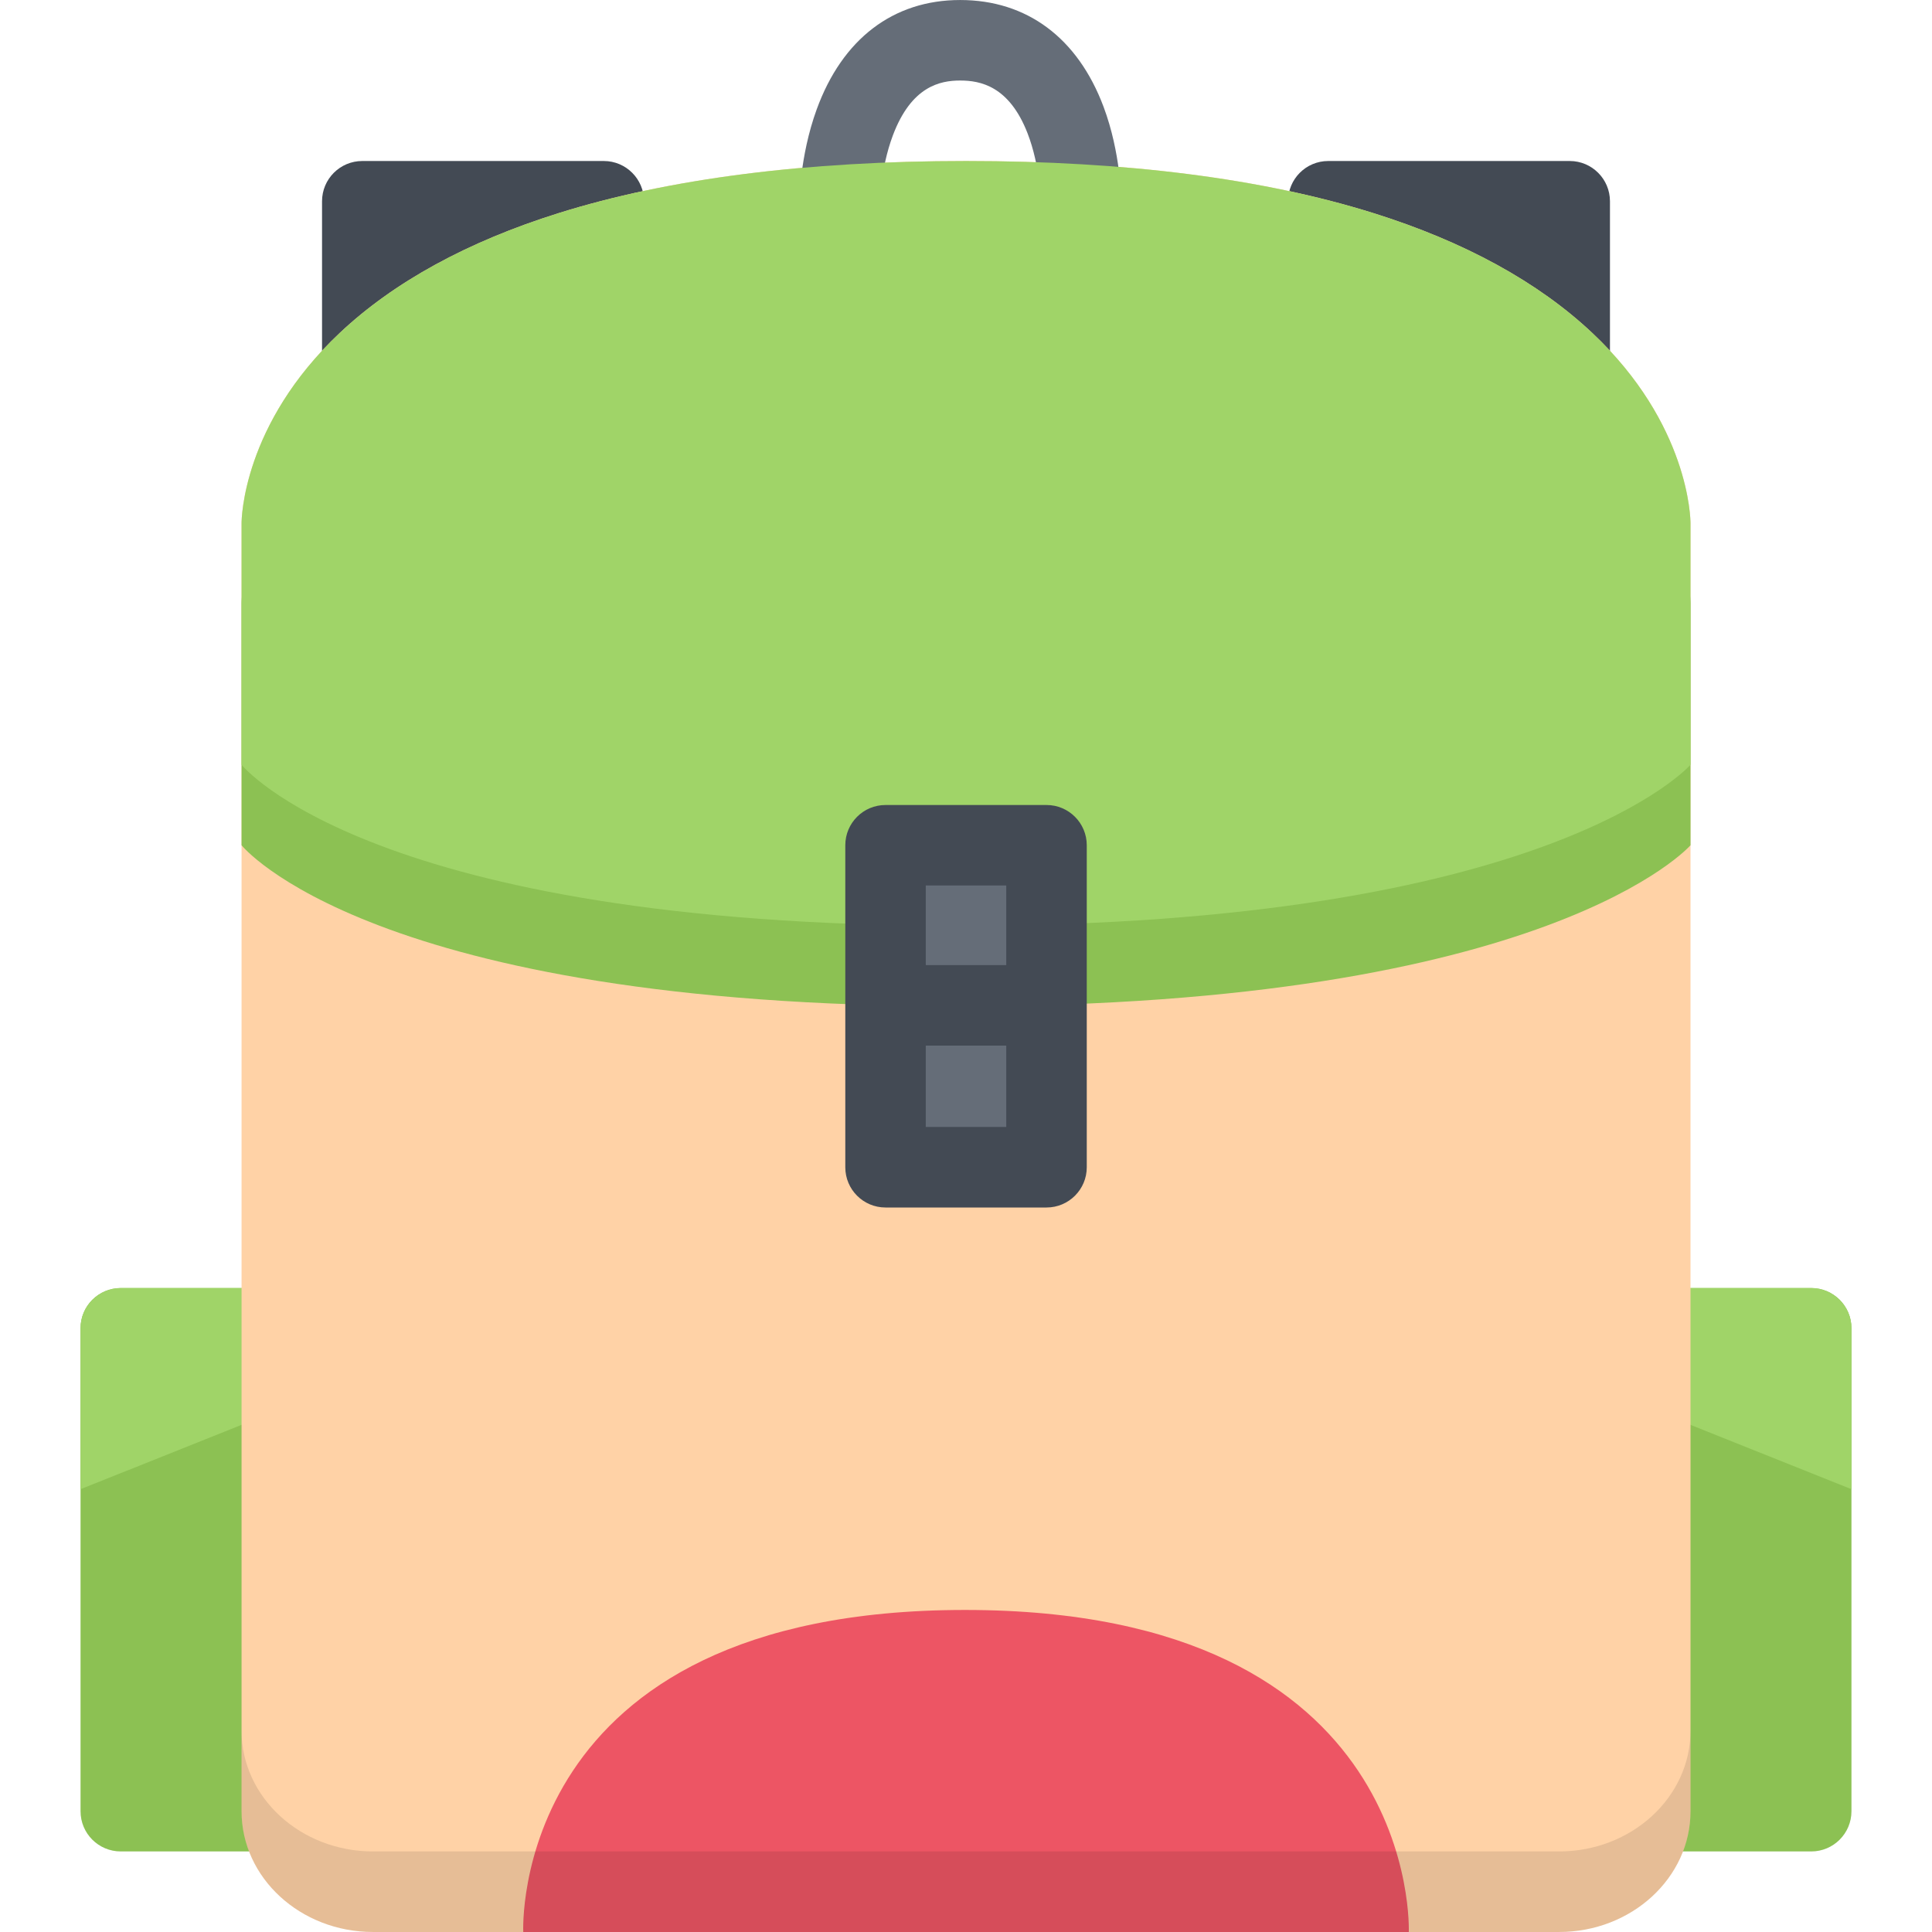 <?xml version="1.0" standalone="no"?><!DOCTYPE svg PUBLIC "-//W3C//DTD SVG 1.1//EN" "http://www.w3.org/Graphics/SVG/1.1/DTD/svg11.dtd"><svg class="icon" width="128px" height="128.00px" viewBox="0 0 1024 1024" version="1.1" xmlns="http://www.w3.org/2000/svg"><path d="M149.342 682.688H64.032c-11.812 0-21.344 9.528-21.344 21.308v255.996c0 11.782 9.532 21.312 21.344 21.312h85.312c11.782 0 21.344-9.532 21.344-21.312V703.996c-0.002-11.782-9.564-21.308-21.346-21.308zM960 682.688h-85.31c-11.812 0-21.376 9.528-21.376 21.308v255.996c0 11.782 9.562 21.312 21.376 21.312H960c11.75 0 21.312-9.532 21.312-21.312V703.996c0-11.782-9.562-21.308-21.312-21.308z" fill="#8CC153" /><path d="M149.342 682.688H64.032c-11.812 0-21.344 9.528-21.344 21.308v85.312l106.656-42.624 21.344-17.376v-25.312c-0.002-11.782-9.564-21.308-21.346-21.308zM960 682.688h-85.31c-2.876 0-5.624 0.562-8.062 1.562l8.062 62.434 106.624 42.624v-85.312c-0.002-11.782-9.564-21.308-21.314-21.308z" fill="#A0D468" /><path d="M320.028 85.336h-128c-11.812 0-21.342 9.562-21.342 21.344v170.652c0 11.782 9.53 21.344 21.342 21.344h128c11.75 0 21.312-9.562 21.312-21.344V106.68c0-11.782-9.562-21.344-21.312-21.344zM832.002 85.336h-127.996c-11.812 0-21.312 9.562-21.312 21.344v170.652c0 11.782 9.5 21.344 21.312 21.344h127.996c11.75 0 21.312-9.562 21.312-21.344V106.68c0-11.782-9.562-21.344-21.312-21.344z" fill="#434A54" /><path d="M843.94 176.476c-28.688-27-67.688-48.36-115.874-63.484-58.498-18.344-131.184-27.656-216.042-27.656-84.906 0-157.59 9.312-216.058 27.656-48.218 15.124-87.218 36.484-115.904 63.484-51.468 48.42-52.03 98.748-52.03 100.856v682.66c0 35.312 31.25 64 69.686 64h628.598c38.438 0 69.688-28.688 69.688-64v-682.66c-0.002-2.11-0.564-52.436-52.064-100.856z" fill="#FFD2A6" /><path d="M444.9 130.476h-0.062c-11.75-0.032-21.25-9.532-21.25-21.296 0-1.046 0.094-26.016 9.282-51.218C446.464 20.586 473.494 0.008 508.9 0.008c35.36 0 62.296 20.062 75.984 56.516 9.25 24.67 9.376 49.124 9.376 50.156 0 11.78-9.562 21.328-21.376 21.328-11.75 0-21.312-9.546-21.312-21.328 0-0.124-0.188-18.546-6.938-36.014-9.734-25.094-25.046-27.984-35.734-27.984-10.624 0-25.842 3.016-35.656 29.062-6.812 18.17-7 37.312-7 37.5-0.064 11.732-9.594 21.232-21.344 21.232z" fill="#656D78" /><path d="M843.94 219.13c-28.688-26.984-67.688-48.358-115.874-63.484-58.498-18.344-131.184-27.64-216.042-27.64-84.906 0-157.59 9.296-216.058 27.64-48.218 15.124-87.218 36.5-115.904 63.484-51.468 48.436-52.03 98.748-52.03 100.874V448s68.06 85.328 380.868 85.328c312.792 0 387.104-85.328 387.104-85.328v-127.998c-0.002-2.124-0.564-52.434-52.064-100.872z" fill="#8CC153" /><path d="M843.94 176.476c-28.688-27-67.688-48.36-115.874-63.484-58.498-18.344-131.184-27.656-216.042-27.656-84.906 0-157.59 9.312-216.058 27.656-48.218 15.124-87.218 36.484-115.904 63.484-51.468 48.42-52.03 98.748-52.03 100.856v127.998s68.06 85.342 380.868 85.342c312.792 0 387.104-85.342 387.104-85.342v-127.998c-0.002-2.11-0.564-52.436-52.064-100.856z" fill="#A0D468" /><path d="M469.336 448h85.358v170.686h-85.358z" fill="#656D78" /><path d="M554.696 640h-85.358c-11.782 0-21.312-9.562-21.312-21.312V448c0-11.782 9.532-21.328 21.312-21.328h85.358c11.75 0 21.312 9.546 21.312 21.328v170.686c0 11.752-9.562 21.314-21.312 21.314z m-64.016-42.688h42.656v-127.984H490.68v127.984z" fill="#434A54" /><path d="M511.46 853.308c-242.152 0-234.122 170.684-234.122 170.684h469.352c0.002 0 6.936-170.684-235.23-170.684z" fill="#ED5564" /><path d="M469.336 511.532h85.358v42.656h-85.358z" fill="#434A54" /><path d="M826.314 981.304H197.716c-38.436 0-69.686-28.688-69.686-64v42.688c0 35.312 31.25 64 69.686 64h628.598c38.438 0 69.688-28.688 69.688-64v-42.688c0 35.314-31.25 64-69.688 64z" fill="#080808" opacity=".1" /></svg>